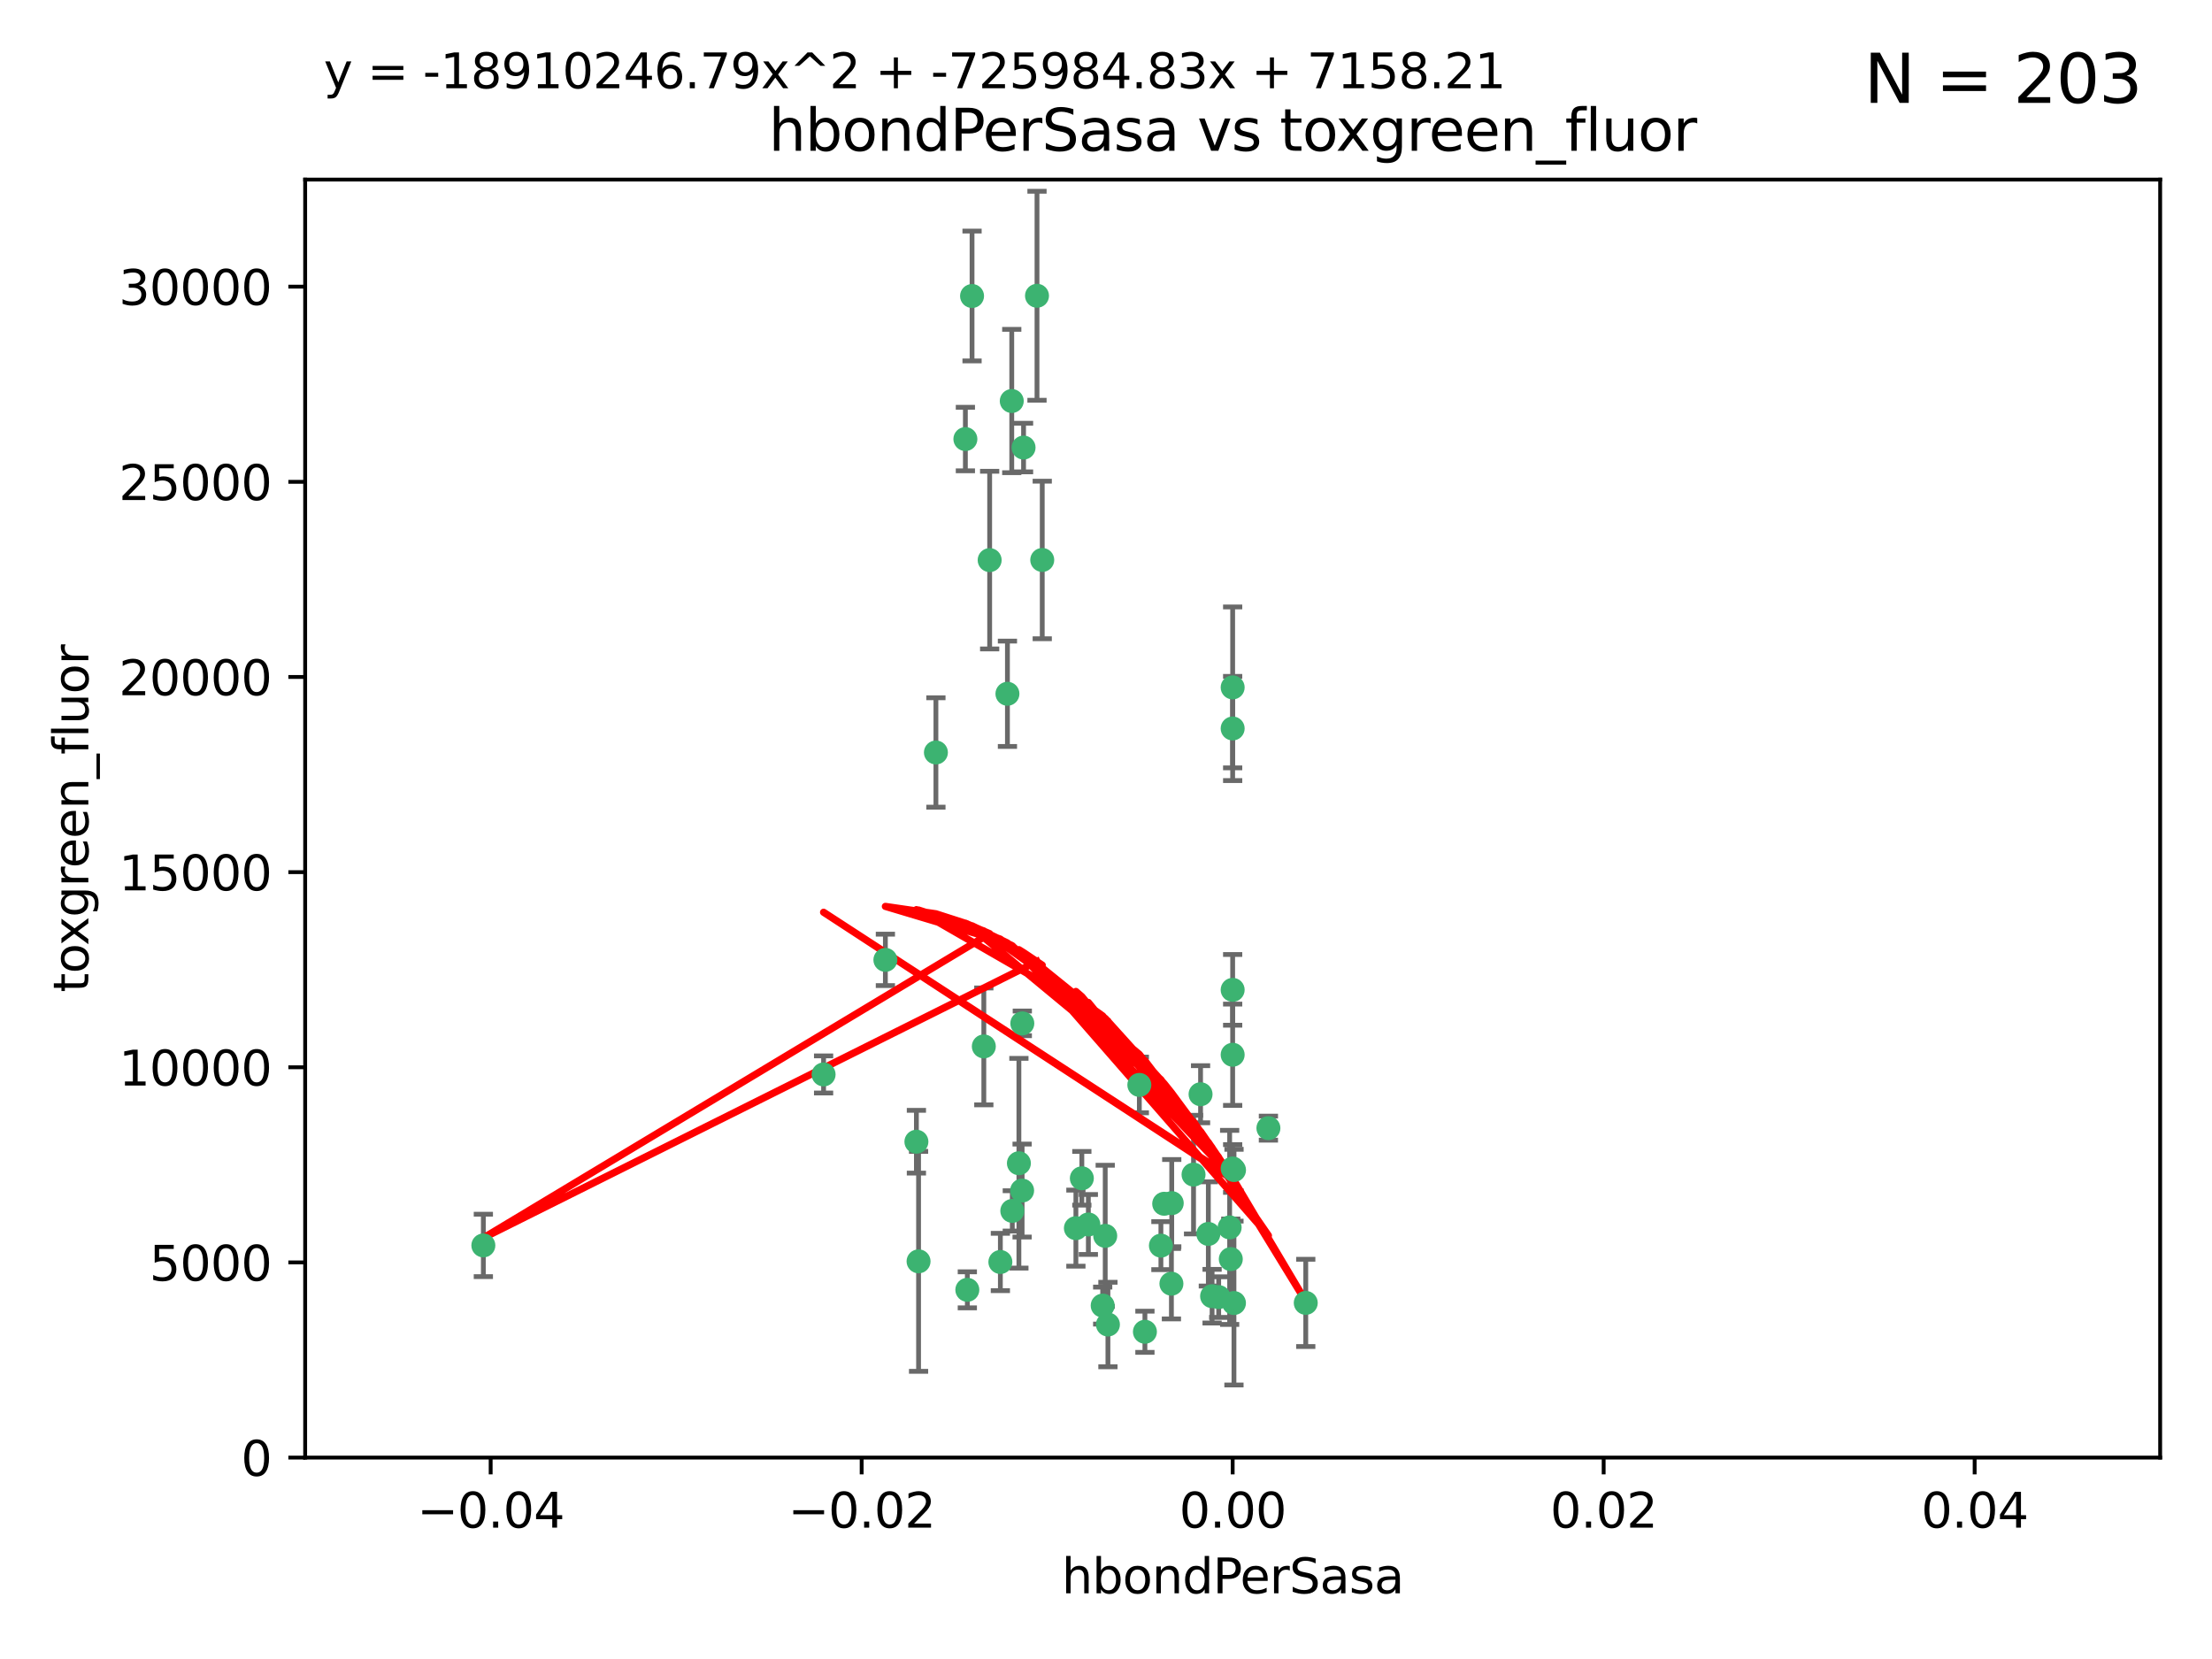 <?xml version="1.0" encoding="utf-8" standalone="no"?>
<!DOCTYPE svg PUBLIC "-//W3C//DTD SVG 1.1//EN"
  "http://www.w3.org/Graphics/SVG/1.1/DTD/svg11.dtd">
<svg xmlns:xlink="http://www.w3.org/1999/xlink" width="460.8pt" height="345.6pt" viewBox="0 0 460.8 345.6" xmlns="http://www.w3.org/2000/svg" version="1.1">
 <defs>
  <style type="text/css">*{stroke-linejoin: round; stroke-linecap: butt}</style>
 </defs>
 <g id="figure_1">
  <g id="patch_1">
   <path d="M 0 345.6 
L 460.8 345.6 
L 460.8 0 
L 0 0 
z
" style="fill: #ffffff"/>
  </g>
  <g id="axes_1">
   <g id="patch_2">
    <path d="M 63.571 303.64 
L 450 303.64 
L 450 37.411 
L 63.571 37.411 
z
" style="fill: #ffffff"/>
   </g>
   <g id="PathCollection_1">
    <defs>
     <path id="m902f927468" d="M 0 1.118 
C 0.297 1.118 0.581 1 0.791 0.791 
C 1 0.581 1.118 0.297 1.118 0 
C 1.118 -0.297 1 -0.581 0.791 -0.791 
C 0.581 -1 0.297 -1.118 0 -1.118 
C -0.297 -1.118 -0.581 -1 -0.791 -0.791 
C -1 -0.581 -1.118 -0.297 -1.118 0 
C -1.118 0.297 -1 0.581 -0.791 0.791 
C -0.581 1 -0.297 1.118 0 1.118 
z
" style="stroke: #3cb371"/>
    </defs>
    <g clip-path="url(#p53c3e567bb)">
     <use xlink:href="#m902f927468" x="216.026" y="61.614" style="fill: #3cb371; stroke: #3cb371"/>
     <use xlink:href="#m902f927468" x="100.691" y="259.442" style="fill: #3cb371; stroke: #3cb371"/>
     <use xlink:href="#m902f927468" x="206.164" y="116.682" style="fill: #3cb371; stroke: #3cb371"/>
     <use xlink:href="#m902f927468" x="201.107" y="91.463" style="fill: #3cb371; stroke: #3cb371"/>
     <use xlink:href="#m902f927468" x="210.768" y="83.54" style="fill: #3cb371; stroke: #3cb371"/>
     <use xlink:href="#m902f927468" x="241.838" y="259.488" style="fill: #3cb371; stroke: #3cb371"/>
     <use xlink:href="#m902f927468" x="264.233" y="235.012" style="fill: #3cb371; stroke: #3cb371"/>
     <use xlink:href="#m902f927468" x="212.255" y="242.324" style="fill: #3cb371; stroke: #3cb371"/>
     <use xlink:href="#m902f927468" x="213.226" y="93.237" style="fill: #3cb371; stroke: #3cb371"/>
     <use xlink:href="#m902f927468" x="217.118" y="116.65" style="fill: #3cb371; stroke: #3cb371"/>
     <use xlink:href="#m902f927468" x="202.496" y="61.664" style="fill: #3cb371; stroke: #3cb371"/>
     <use xlink:href="#m902f927468" x="209.868" y="144.527" style="fill: #3cb371; stroke: #3cb371"/>
     <use xlink:href="#m902f927468" x="184.442" y="199.958" style="fill: #3cb371; stroke: #3cb371"/>
     <use xlink:href="#m902f927468" x="194.968" y="156.754" style="fill: #3cb371; stroke: #3cb371"/>
     <use xlink:href="#m902f927468" x="201.512" y="268.694" style="fill: #3cb371; stroke: #3cb371"/>
     <use xlink:href="#m902f927468" x="244.095" y="250.635" style="fill: #3cb371; stroke: #3cb371"/>
     <use xlink:href="#m902f927468" x="242.524" y="250.767" style="fill: #3cb371; stroke: #3cb371"/>
     <use xlink:href="#m902f927468" x="230.238" y="257.451" style="fill: #3cb371; stroke: #3cb371"/>
     <use xlink:href="#m902f927468" x="190.904" y="237.838" style="fill: #3cb371; stroke: #3cb371"/>
     <use xlink:href="#m902f927468" x="208.395" y="262.896" style="fill: #3cb371; stroke: #3cb371"/>
     <use xlink:href="#m902f927468" x="237.346" y="226.007" style="fill: #3cb371; stroke: #3cb371"/>
     <use xlink:href="#m902f927468" x="252.503" y="270.018" style="fill: #3cb371; stroke: #3cb371"/>
     <use xlink:href="#m902f927468" x="244.027" y="267.417" style="fill: #3cb371; stroke: #3cb371"/>
     <use xlink:href="#m902f927468" x="256.397" y="262.293" style="fill: #3cb371; stroke: #3cb371"/>
     <use xlink:href="#m902f927468" x="238.508" y="277.431" style="fill: #3cb371; stroke: #3cb371"/>
     <use xlink:href="#m902f927468" x="253.875" y="270.21" style="fill: #3cb371; stroke: #3cb371"/>
     <use xlink:href="#m902f927468" x="229.709" y="271.976" style="fill: #3cb371; stroke: #3cb371"/>
     <use xlink:href="#m902f927468" x="204.948" y="217.987" style="fill: #3cb371; stroke: #3cb371"/>
     <use xlink:href="#m902f927468" x="191.354" y="262.761" style="fill: #3cb371; stroke: #3cb371"/>
     <use xlink:href="#m902f927468" x="212.925" y="248.016" style="fill: #3cb371; stroke: #3cb371"/>
     <use xlink:href="#m902f927468" x="230.801" y="275.924" style="fill: #3cb371; stroke: #3cb371"/>
     <use xlink:href="#m902f927468" x="212.966" y="213.19" style="fill: #3cb371; stroke: #3cb371"/>
     <use xlink:href="#m902f927468" x="256.786" y="206.203" style="fill: #3cb371; stroke: #3cb371"/>
     <use xlink:href="#m902f927468" x="224.129" y="255.847" style="fill: #3cb371; stroke: #3cb371"/>
     <use xlink:href="#m902f927468" x="225.369" y="245.459" style="fill: #3cb371; stroke: #3cb371"/>
     <use xlink:href="#m902f927468" x="257.056" y="271.445" style="fill: #3cb371; stroke: #3cb371"/>
     <use xlink:href="#m902f927468" x="226.725" y="255.08" style="fill: #3cb371; stroke: #3cb371"/>
     <use xlink:href="#m902f927468" x="256.786" y="219.726" style="fill: #3cb371; stroke: #3cb371"/>
     <use xlink:href="#m902f927468" x="210.881" y="252.249" style="fill: #3cb371; stroke: #3cb371"/>
     <use xlink:href="#m902f927468" x="256.159" y="255.69" style="fill: #3cb371; stroke: #3cb371"/>
     <use xlink:href="#m902f927468" x="250.099" y="227.947" style="fill: #3cb371; stroke: #3cb371"/>
     <use xlink:href="#m902f927468" x="256.786" y="143.2" style="fill: #3cb371; stroke: #3cb371"/>
     <use xlink:href="#m902f927468" x="272.013" y="271.416" style="fill: #3cb371; stroke: #3cb371"/>
     <use xlink:href="#m902f927468" x="251.718" y="257.051" style="fill: #3cb371; stroke: #3cb371"/>
     <use xlink:href="#m902f927468" x="256.786" y="243.416" style="fill: #3cb371; stroke: #3cb371"/>
     <use xlink:href="#m902f927468" x="248.636" y="244.691" style="fill: #3cb371; stroke: #3cb371"/>
     <use xlink:href="#m902f927468" x="257.069" y="243.742" style="fill: #3cb371; stroke: #3cb371"/>
     <use xlink:href="#m902f927468" x="171.569" y="223.827" style="fill: #3cb371; stroke: #3cb371"/>
     <use xlink:href="#m902f927468" x="256.786" y="151.755" style="fill: #3cb371; stroke: #3cb371"/>
    </g>
   </g>
   <g id="matplotlib.axis_1">
    <g id="xtick_1">
     <g id="line2d_1">
      <defs>
       <path id="mb0ac27c809" d="M 0 0 
L 0 3.5 
" style="stroke: #000000; stroke-width: 0.8"/>
      </defs>
      <g>
       <use xlink:href="#mb0ac27c809" x="102.214" y="303.64" style="stroke: #000000; stroke-width: 0.8"/>
      </g>
     </g>
     <g id="text_1">
      <!-- −0.04 -->
      <g transform="translate(86.891 318.238)scale(0.1 -0.1)">
       <defs>
        <path id="DejaVuSans-2212" d="M 678 2272 
L 4684 2272 
L 4684 1741 
L 678 1741 
L 678 2272 
z
" transform="scale(0.016)"/>
        <path id="DejaVuSans-30" d="M 2034 4250 
Q 1547 4250 1301 3770 
Q 1056 3291 1056 2328 
Q 1056 1369 1301 889 
Q 1547 409 2034 409 
Q 2525 409 2770 889 
Q 3016 1369 3016 2328 
Q 3016 3291 2770 3770 
Q 2525 4250 2034 4250 
z
M 2034 4750 
Q 2819 4750 3233 4129 
Q 3647 3509 3647 2328 
Q 3647 1150 3233 529 
Q 2819 -91 2034 -91 
Q 1250 -91 836 529 
Q 422 1150 422 2328 
Q 422 3509 836 4129 
Q 1250 4750 2034 4750 
z
" transform="scale(0.016)"/>
        <path id="DejaVuSans-2e" d="M 684 794 
L 1344 794 
L 1344 0 
L 684 0 
L 684 794 
z
" transform="scale(0.016)"/>
        <path id="DejaVuSans-34" d="M 2419 4116 
L 825 1625 
L 2419 1625 
L 2419 4116 
z
M 2253 4666 
L 3047 4666 
L 3047 1625 
L 3713 1625 
L 3713 1100 
L 3047 1100 
L 3047 0 
L 2419 0 
L 2419 1100 
L 313 1100 
L 313 1709 
L 2253 4666 
z
" transform="scale(0.016)"/>
       </defs>
       <use xlink:href="#DejaVuSans-2212"/>
       <use xlink:href="#DejaVuSans-30" x="83.789"/>
       <use xlink:href="#DejaVuSans-2e" x="147.412"/>
       <use xlink:href="#DejaVuSans-30" x="179.199"/>
       <use xlink:href="#DejaVuSans-34" x="242.822"/>
      </g>
     </g>
    </g>
    <g id="xtick_2">
     <g id="line2d_2">
      <g>
       <use xlink:href="#mb0ac27c809" x="179.5" y="303.64" style="stroke: #000000; stroke-width: 0.8"/>
      </g>
     </g>
     <g id="text_2">
      <!-- −0.02 -->
      <g transform="translate(164.177 318.238)scale(0.1 -0.1)">
       <defs>
        <path id="DejaVuSans-32" d="M 1228 531 
L 3431 531 
L 3431 0 
L 469 0 
L 469 531 
Q 828 903 1448 1529 
Q 2069 2156 2228 2338 
Q 2531 2678 2651 2914 
Q 2772 3150 2772 3378 
Q 2772 3750 2511 3984 
Q 2250 4219 1831 4219 
Q 1534 4219 1204 4116 
Q 875 4013 500 3803 
L 500 4441 
Q 881 4594 1212 4672 
Q 1544 4750 1819 4750 
Q 2544 4750 2975 4387 
Q 3406 4025 3406 3419 
Q 3406 3131 3298 2873 
Q 3191 2616 2906 2266 
Q 2828 2175 2409 1742 
Q 1991 1309 1228 531 
z
" transform="scale(0.016)"/>
       </defs>
       <use xlink:href="#DejaVuSans-2212"/>
       <use xlink:href="#DejaVuSans-30" x="83.789"/>
       <use xlink:href="#DejaVuSans-2e" x="147.412"/>
       <use xlink:href="#DejaVuSans-30" x="179.199"/>
       <use xlink:href="#DejaVuSans-32" x="242.822"/>
      </g>
     </g>
    </g>
    <g id="xtick_3">
     <g id="line2d_3">
      <g>
       <use xlink:href="#mb0ac27c809" x="256.786" y="303.64" style="stroke: #000000; stroke-width: 0.8"/>
      </g>
     </g>
     <g id="text_3">
      <!-- 0.00 -->
      <g transform="translate(245.653 318.238)scale(0.1 -0.1)">
       <use xlink:href="#DejaVuSans-30"/>
       <use xlink:href="#DejaVuSans-2e" x="63.623"/>
       <use xlink:href="#DejaVuSans-30" x="95.41"/>
       <use xlink:href="#DejaVuSans-30" x="159.033"/>
      </g>
     </g>
    </g>
    <g id="xtick_4">
     <g id="line2d_4">
      <g>
       <use xlink:href="#mb0ac27c809" x="334.071" y="303.64" style="stroke: #000000; stroke-width: 0.8"/>
      </g>
     </g>
     <g id="text_4">
      <!-- 0.02 -->
      <g transform="translate(322.939 318.238)scale(0.1 -0.1)">
       <use xlink:href="#DejaVuSans-30"/>
       <use xlink:href="#DejaVuSans-2e" x="63.623"/>
       <use xlink:href="#DejaVuSans-30" x="95.41"/>
       <use xlink:href="#DejaVuSans-32" x="159.033"/>
      </g>
     </g>
    </g>
    <g id="xtick_5">
     <g id="line2d_5">
      <g>
       <use xlink:href="#mb0ac27c809" x="411.357" y="303.64" style="stroke: #000000; stroke-width: 0.8"/>
      </g>
     </g>
     <g id="text_5">
      <!-- 0.04 -->
      <g transform="translate(400.224 318.238)scale(0.1 -0.1)">
       <use xlink:href="#DejaVuSans-30"/>
       <use xlink:href="#DejaVuSans-2e" x="63.623"/>
       <use xlink:href="#DejaVuSans-30" x="95.41"/>
       <use xlink:href="#DejaVuSans-34" x="159.033"/>
      </g>
     </g>
    </g>
    <g id="text_6">
     <!-- hbondPerSasa -->
     <g transform="translate(221.168 331.917)scale(0.1 -0.1)">
      <defs>
       <path id="DejaVuSans-68" d="M 3513 2113 
L 3513 0 
L 2938 0 
L 2938 2094 
Q 2938 2591 2744 2837 
Q 2550 3084 2163 3084 
Q 1697 3084 1428 2787 
Q 1159 2491 1159 1978 
L 1159 0 
L 581 0 
L 581 4863 
L 1159 4863 
L 1159 2956 
Q 1366 3272 1645 3428 
Q 1925 3584 2291 3584 
Q 2894 3584 3203 3211 
Q 3513 2838 3513 2113 
z
" transform="scale(0.016)"/>
       <path id="DejaVuSans-62" d="M 3116 1747 
Q 3116 2381 2855 2742 
Q 2594 3103 2138 3103 
Q 1681 3103 1420 2742 
Q 1159 2381 1159 1747 
Q 1159 1113 1420 752 
Q 1681 391 2138 391 
Q 2594 391 2855 752 
Q 3116 1113 3116 1747 
z
M 1159 2969 
Q 1341 3281 1617 3432 
Q 1894 3584 2278 3584 
Q 2916 3584 3314 3078 
Q 3713 2572 3713 1747 
Q 3713 922 3314 415 
Q 2916 -91 2278 -91 
Q 1894 -91 1617 61 
Q 1341 213 1159 525 
L 1159 0 
L 581 0 
L 581 4863 
L 1159 4863 
L 1159 2969 
z
" transform="scale(0.016)"/>
       <path id="DejaVuSans-6f" d="M 1959 3097 
Q 1497 3097 1228 2736 
Q 959 2375 959 1747 
Q 959 1119 1226 758 
Q 1494 397 1959 397 
Q 2419 397 2687 759 
Q 2956 1122 2956 1747 
Q 2956 2369 2687 2733 
Q 2419 3097 1959 3097 
z
M 1959 3584 
Q 2709 3584 3137 3096 
Q 3566 2609 3566 1747 
Q 3566 888 3137 398 
Q 2709 -91 1959 -91 
Q 1206 -91 779 398 
Q 353 888 353 1747 
Q 353 2609 779 3096 
Q 1206 3584 1959 3584 
z
" transform="scale(0.016)"/>
       <path id="DejaVuSans-6e" d="M 3513 2113 
L 3513 0 
L 2938 0 
L 2938 2094 
Q 2938 2591 2744 2837 
Q 2550 3084 2163 3084 
Q 1697 3084 1428 2787 
Q 1159 2491 1159 1978 
L 1159 0 
L 581 0 
L 581 3500 
L 1159 3500 
L 1159 2956 
Q 1366 3272 1645 3428 
Q 1925 3584 2291 3584 
Q 2894 3584 3203 3211 
Q 3513 2838 3513 2113 
z
" transform="scale(0.016)"/>
       <path id="DejaVuSans-64" d="M 2906 2969 
L 2906 4863 
L 3481 4863 
L 3481 0 
L 2906 0 
L 2906 525 
Q 2725 213 2448 61 
Q 2172 -91 1784 -91 
Q 1150 -91 751 415 
Q 353 922 353 1747 
Q 353 2572 751 3078 
Q 1150 3584 1784 3584 
Q 2172 3584 2448 3432 
Q 2725 3281 2906 2969 
z
M 947 1747 
Q 947 1113 1208 752 
Q 1469 391 1925 391 
Q 2381 391 2643 752 
Q 2906 1113 2906 1747 
Q 2906 2381 2643 2742 
Q 2381 3103 1925 3103 
Q 1469 3103 1208 2742 
Q 947 2381 947 1747 
z
" transform="scale(0.016)"/>
       <path id="DejaVuSans-50" d="M 1259 4147 
L 1259 2394 
L 2053 2394 
Q 2494 2394 2734 2622 
Q 2975 2850 2975 3272 
Q 2975 3691 2734 3919 
Q 2494 4147 2053 4147 
L 1259 4147 
z
M 628 4666 
L 2053 4666 
Q 2838 4666 3239 4311 
Q 3641 3956 3641 3272 
Q 3641 2581 3239 2228 
Q 2838 1875 2053 1875 
L 1259 1875 
L 1259 0 
L 628 0 
L 628 4666 
z
" transform="scale(0.016)"/>
       <path id="DejaVuSans-65" d="M 3597 1894 
L 3597 1613 
L 953 1613 
Q 991 1019 1311 708 
Q 1631 397 2203 397 
Q 2534 397 2845 478 
Q 3156 559 3463 722 
L 3463 178 
Q 3153 47 2828 -22 
Q 2503 -91 2169 -91 
Q 1331 -91 842 396 
Q 353 884 353 1716 
Q 353 2575 817 3079 
Q 1281 3584 2069 3584 
Q 2775 3584 3186 3129 
Q 3597 2675 3597 1894 
z
M 3022 2063 
Q 3016 2534 2758 2815 
Q 2500 3097 2075 3097 
Q 1594 3097 1305 2825 
Q 1016 2553 972 2059 
L 3022 2063 
z
" transform="scale(0.016)"/>
       <path id="DejaVuSans-72" d="M 2631 2963 
Q 2534 3019 2420 3045 
Q 2306 3072 2169 3072 
Q 1681 3072 1420 2755 
Q 1159 2438 1159 1844 
L 1159 0 
L 581 0 
L 581 3500 
L 1159 3500 
L 1159 2956 
Q 1341 3275 1631 3429 
Q 1922 3584 2338 3584 
Q 2397 3584 2469 3576 
Q 2541 3569 2628 3553 
L 2631 2963 
z
" transform="scale(0.016)"/>
       <path id="DejaVuSans-53" d="M 3425 4513 
L 3425 3897 
Q 3066 4069 2747 4153 
Q 2428 4238 2131 4238 
Q 1616 4238 1336 4038 
Q 1056 3838 1056 3469 
Q 1056 3159 1242 3001 
Q 1428 2844 1947 2747 
L 2328 2669 
Q 3034 2534 3370 2195 
Q 3706 1856 3706 1288 
Q 3706 609 3251 259 
Q 2797 -91 1919 -91 
Q 1588 -91 1214 -16 
Q 841 59 441 206 
L 441 856 
Q 825 641 1194 531 
Q 1563 422 1919 422 
Q 2459 422 2753 634 
Q 3047 847 3047 1241 
Q 3047 1584 2836 1778 
Q 2625 1972 2144 2069 
L 1759 2144 
Q 1053 2284 737 2584 
Q 422 2884 422 3419 
Q 422 4038 858 4394 
Q 1294 4750 2059 4750 
Q 2388 4750 2728 4690 
Q 3069 4631 3425 4513 
z
" transform="scale(0.016)"/>
       <path id="DejaVuSans-61" d="M 2194 1759 
Q 1497 1759 1228 1600 
Q 959 1441 959 1056 
Q 959 750 1161 570 
Q 1363 391 1709 391 
Q 2188 391 2477 730 
Q 2766 1069 2766 1631 
L 2766 1759 
L 2194 1759 
z
M 3341 1997 
L 3341 0 
L 2766 0 
L 2766 531 
Q 2569 213 2275 61 
Q 1981 -91 1556 -91 
Q 1019 -91 701 211 
Q 384 513 384 1019 
Q 384 1609 779 1909 
Q 1175 2209 1959 2209 
L 2766 2209 
L 2766 2266 
Q 2766 2663 2505 2880 
Q 2244 3097 1772 3097 
Q 1472 3097 1187 3025 
Q 903 2953 641 2809 
L 641 3341 
Q 956 3463 1253 3523 
Q 1550 3584 1831 3584 
Q 2591 3584 2966 3190 
Q 3341 2797 3341 1997 
z
" transform="scale(0.016)"/>
       <path id="DejaVuSans-73" d="M 2834 3397 
L 2834 2853 
Q 2591 2978 2328 3040 
Q 2066 3103 1784 3103 
Q 1356 3103 1142 2972 
Q 928 2841 928 2578 
Q 928 2378 1081 2264 
Q 1234 2150 1697 2047 
L 1894 2003 
Q 2506 1872 2764 1633 
Q 3022 1394 3022 966 
Q 3022 478 2636 193 
Q 2250 -91 1575 -91 
Q 1294 -91 989 -36 
Q 684 19 347 128 
L 347 722 
Q 666 556 975 473 
Q 1284 391 1588 391 
Q 1994 391 2212 530 
Q 2431 669 2431 922 
Q 2431 1156 2273 1281 
Q 2116 1406 1581 1522 
L 1381 1569 
Q 847 1681 609 1914 
Q 372 2147 372 2553 
Q 372 3047 722 3315 
Q 1072 3584 1716 3584 
Q 2034 3584 2315 3537 
Q 2597 3491 2834 3397 
z
" transform="scale(0.016)"/>
      </defs>
      <use xlink:href="#DejaVuSans-68"/>
      <use xlink:href="#DejaVuSans-62" x="63.379"/>
      <use xlink:href="#DejaVuSans-6f" x="126.855"/>
      <use xlink:href="#DejaVuSans-6e" x="188.037"/>
      <use xlink:href="#DejaVuSans-64" x="251.416"/>
      <use xlink:href="#DejaVuSans-50" x="314.893"/>
      <use xlink:href="#DejaVuSans-65" x="371.57"/>
      <use xlink:href="#DejaVuSans-72" x="433.094"/>
      <use xlink:href="#DejaVuSans-53" x="474.207"/>
      <use xlink:href="#DejaVuSans-61" x="537.684"/>
      <use xlink:href="#DejaVuSans-73" x="598.963"/>
      <use xlink:href="#DejaVuSans-61" x="651.062"/>
     </g>
    </g>
   </g>
   <g id="matplotlib.axis_2">
    <g id="ytick_1">
     <g id="line2d_6">
      <defs>
       <path id="m5c309d2ace" d="M 0 0 
L -3.5 0 
" style="stroke: #000000; stroke-width: 0.8"/>
      </defs>
      <g>
       <use xlink:href="#m5c309d2ace" x="63.571" y="303.64" style="stroke: #000000; stroke-width: 0.8"/>
      </g>
     </g>
     <g id="text_7">
      <!-- 0 -->
      <g transform="translate(50.209 307.439)scale(0.1 -0.1)">
       <use xlink:href="#DejaVuSans-30"/>
      </g>
     </g>
    </g>
    <g id="ytick_2">
     <g id="line2d_7">
      <g>
       <use xlink:href="#m5c309d2ace" x="63.571" y="262.986" style="stroke: #000000; stroke-width: 0.8"/>
      </g>
     </g>
     <g id="text_8">
      <!-- 5000 -->
      <g transform="translate(31.121 266.786)scale(0.1 -0.1)">
       <defs>
        <path id="DejaVuSans-35" d="M 691 4666 
L 3169 4666 
L 3169 4134 
L 1269 4134 
L 1269 2991 
Q 1406 3038 1543 3061 
Q 1681 3084 1819 3084 
Q 2600 3084 3056 2656 
Q 3513 2228 3513 1497 
Q 3513 744 3044 326 
Q 2575 -91 1722 -91 
Q 1428 -91 1123 -41 
Q 819 9 494 109 
L 494 744 
Q 775 591 1075 516 
Q 1375 441 1709 441 
Q 2250 441 2565 725 
Q 2881 1009 2881 1497 
Q 2881 1984 2565 2268 
Q 2250 2553 1709 2553 
Q 1456 2553 1204 2497 
Q 953 2441 691 2322 
L 691 4666 
z
" transform="scale(0.016)"/>
       </defs>
       <use xlink:href="#DejaVuSans-35"/>
       <use xlink:href="#DejaVuSans-30" x="63.623"/>
       <use xlink:href="#DejaVuSans-30" x="127.246"/>
       <use xlink:href="#DejaVuSans-30" x="190.869"/>
      </g>
     </g>
    </g>
    <g id="ytick_3">
     <g id="line2d_8">
      <g>
       <use xlink:href="#m5c309d2ace" x="63.571" y="222.333" style="stroke: #000000; stroke-width: 0.8"/>
      </g>
     </g>
     <g id="text_9">
      <!-- 10000 -->
      <g transform="translate(24.759 226.132)scale(0.1 -0.1)">
       <defs>
        <path id="DejaVuSans-31" d="M 794 531 
L 1825 531 
L 1825 4091 
L 703 3866 
L 703 4441 
L 1819 4666 
L 2450 4666 
L 2450 531 
L 3481 531 
L 3481 0 
L 794 0 
L 794 531 
z
" transform="scale(0.016)"/>
       </defs>
       <use xlink:href="#DejaVuSans-31"/>
       <use xlink:href="#DejaVuSans-30" x="63.623"/>
       <use xlink:href="#DejaVuSans-30" x="127.246"/>
       <use xlink:href="#DejaVuSans-30" x="190.869"/>
       <use xlink:href="#DejaVuSans-30" x="254.492"/>
      </g>
     </g>
    </g>
    <g id="ytick_4">
     <g id="line2d_9">
      <g>
       <use xlink:href="#m5c309d2ace" x="63.571" y="181.679" style="stroke: #000000; stroke-width: 0.8"/>
      </g>
     </g>
     <g id="text_10">
      <!-- 15000 -->
      <g transform="translate(24.759 185.478)scale(0.1 -0.1)">
       <use xlink:href="#DejaVuSans-31"/>
       <use xlink:href="#DejaVuSans-35" x="63.623"/>
       <use xlink:href="#DejaVuSans-30" x="127.246"/>
       <use xlink:href="#DejaVuSans-30" x="190.869"/>
       <use xlink:href="#DejaVuSans-30" x="254.492"/>
      </g>
     </g>
    </g>
    <g id="ytick_5">
     <g id="line2d_10">
      <g>
       <use xlink:href="#m5c309d2ace" x="63.571" y="141.026" style="stroke: #000000; stroke-width: 0.8"/>
      </g>
     </g>
     <g id="text_11">
      <!-- 20000 -->
      <g transform="translate(24.759 144.825)scale(0.1 -0.1)">
       <use xlink:href="#DejaVuSans-32"/>
       <use xlink:href="#DejaVuSans-30" x="63.623"/>
       <use xlink:href="#DejaVuSans-30" x="127.246"/>
       <use xlink:href="#DejaVuSans-30" x="190.869"/>
       <use xlink:href="#DejaVuSans-30" x="254.492"/>
      </g>
     </g>
    </g>
    <g id="ytick_6">
     <g id="line2d_11">
      <g>
       <use xlink:href="#m5c309d2ace" x="63.571" y="100.372" style="stroke: #000000; stroke-width: 0.8"/>
      </g>
     </g>
     <g id="text_12">
      <!-- 25000 -->
      <g transform="translate(24.759 104.171)scale(0.1 -0.1)">
       <use xlink:href="#DejaVuSans-32"/>
       <use xlink:href="#DejaVuSans-35" x="63.623"/>
       <use xlink:href="#DejaVuSans-30" x="127.246"/>
       <use xlink:href="#DejaVuSans-30" x="190.869"/>
       <use xlink:href="#DejaVuSans-30" x="254.492"/>
      </g>
     </g>
    </g>
    <g id="ytick_7">
     <g id="line2d_12">
      <g>
       <use xlink:href="#m5c309d2ace" x="63.571" y="59.718" style="stroke: #000000; stroke-width: 0.8"/>
      </g>
     </g>
     <g id="text_13">
      <!-- 30000 -->
      <g transform="translate(24.759 63.518)scale(0.1 -0.1)">
       <defs>
        <path id="DejaVuSans-33" d="M 2597 2516 
Q 3050 2419 3304 2112 
Q 3559 1806 3559 1356 
Q 3559 666 3084 287 
Q 2609 -91 1734 -91 
Q 1441 -91 1130 -33 
Q 819 25 488 141 
L 488 750 
Q 750 597 1062 519 
Q 1375 441 1716 441 
Q 2309 441 2620 675 
Q 2931 909 2931 1356 
Q 2931 1769 2642 2001 
Q 2353 2234 1838 2234 
L 1294 2234 
L 1294 2753 
L 1863 2753 
Q 2328 2753 2575 2939 
Q 2822 3125 2822 3475 
Q 2822 3834 2567 4026 
Q 2313 4219 1838 4219 
Q 1578 4219 1281 4162 
Q 984 4106 628 3988 
L 628 4550 
Q 988 4650 1302 4700 
Q 1616 4750 1894 4750 
Q 2613 4750 3031 4423 
Q 3450 4097 3450 3541 
Q 3450 3153 3228 2886 
Q 3006 2619 2597 2516 
z
" transform="scale(0.016)"/>
       </defs>
       <use xlink:href="#DejaVuSans-33"/>
       <use xlink:href="#DejaVuSans-30" x="63.623"/>
       <use xlink:href="#DejaVuSans-30" x="127.246"/>
       <use xlink:href="#DejaVuSans-30" x="190.869"/>
       <use xlink:href="#DejaVuSans-30" x="254.492"/>
      </g>
     </g>
    </g>
    <g id="text_14">
     <!-- toxgreen_fluor -->
     <g transform="translate(18.401 206.72)rotate(-90)scale(0.1 -0.1)">
      <defs>
       <path id="DejaVuSans-74" d="M 1172 4494 
L 1172 3500 
L 2356 3500 
L 2356 3053 
L 1172 3053 
L 1172 1153 
Q 1172 725 1289 603 
Q 1406 481 1766 481 
L 2356 481 
L 2356 0 
L 1766 0 
Q 1100 0 847 248 
Q 594 497 594 1153 
L 594 3053 
L 172 3053 
L 172 3500 
L 594 3500 
L 594 4494 
L 1172 4494 
z
" transform="scale(0.016)"/>
       <path id="DejaVuSans-78" d="M 3513 3500 
L 2247 1797 
L 3578 0 
L 2900 0 
L 1881 1375 
L 863 0 
L 184 0 
L 1544 1831 
L 300 3500 
L 978 3500 
L 1906 2253 
L 2834 3500 
L 3513 3500 
z
" transform="scale(0.016)"/>
       <path id="DejaVuSans-67" d="M 2906 1791 
Q 2906 2416 2648 2759 
Q 2391 3103 1925 3103 
Q 1463 3103 1205 2759 
Q 947 2416 947 1791 
Q 947 1169 1205 825 
Q 1463 481 1925 481 
Q 2391 481 2648 825 
Q 2906 1169 2906 1791 
z
M 3481 434 
Q 3481 -459 3084 -895 
Q 2688 -1331 1869 -1331 
Q 1566 -1331 1297 -1286 
Q 1028 -1241 775 -1147 
L 775 -588 
Q 1028 -725 1275 -790 
Q 1522 -856 1778 -856 
Q 2344 -856 2625 -561 
Q 2906 -266 2906 331 
L 2906 616 
Q 2728 306 2450 153 
Q 2172 0 1784 0 
Q 1141 0 747 490 
Q 353 981 353 1791 
Q 353 2603 747 3093 
Q 1141 3584 1784 3584 
Q 2172 3584 2450 3431 
Q 2728 3278 2906 2969 
L 2906 3500 
L 3481 3500 
L 3481 434 
z
" transform="scale(0.016)"/>
       <path id="DejaVuSans-5f" d="M 3263 -1063 
L 3263 -1509 
L -63 -1509 
L -63 -1063 
L 3263 -1063 
z
" transform="scale(0.016)"/>
       <path id="DejaVuSans-66" d="M 2375 4863 
L 2375 4384 
L 1825 4384 
Q 1516 4384 1395 4259 
Q 1275 4134 1275 3809 
L 1275 3500 
L 2222 3500 
L 2222 3053 
L 1275 3053 
L 1275 0 
L 697 0 
L 697 3053 
L 147 3053 
L 147 3500 
L 697 3500 
L 697 3744 
Q 697 4328 969 4595 
Q 1241 4863 1831 4863 
L 2375 4863 
z
" transform="scale(0.016)"/>
       <path id="DejaVuSans-6c" d="M 603 4863 
L 1178 4863 
L 1178 0 
L 603 0 
L 603 4863 
z
" transform="scale(0.016)"/>
       <path id="DejaVuSans-75" d="M 544 1381 
L 544 3500 
L 1119 3500 
L 1119 1403 
Q 1119 906 1312 657 
Q 1506 409 1894 409 
Q 2359 409 2629 706 
Q 2900 1003 2900 1516 
L 2900 3500 
L 3475 3500 
L 3475 0 
L 2900 0 
L 2900 538 
Q 2691 219 2414 64 
Q 2138 -91 1772 -91 
Q 1169 -91 856 284 
Q 544 659 544 1381 
z
M 1991 3584 
L 1991 3584 
z
" transform="scale(0.016)"/>
      </defs>
      <use xlink:href="#DejaVuSans-74"/>
      <use xlink:href="#DejaVuSans-6f" x="39.209"/>
      <use xlink:href="#DejaVuSans-78" x="97.266"/>
      <use xlink:href="#DejaVuSans-67" x="156.445"/>
      <use xlink:href="#DejaVuSans-72" x="219.922"/>
      <use xlink:href="#DejaVuSans-65" x="258.785"/>
      <use xlink:href="#DejaVuSans-65" x="320.309"/>
      <use xlink:href="#DejaVuSans-6e" x="381.832"/>
      <use xlink:href="#DejaVuSans-5f" x="445.211"/>
      <use xlink:href="#DejaVuSans-66" x="495.211"/>
      <use xlink:href="#DejaVuSans-6c" x="530.416"/>
      <use xlink:href="#DejaVuSans-75" x="558.199"/>
      <use xlink:href="#DejaVuSans-6f" x="621.578"/>
      <use xlink:href="#DejaVuSans-72" x="682.76"/>
     </g>
    </g>
   </g>
   <g id="LineCollection_1">
    <path d="M 216.026 83.38 
L 216.026 39.848 
" clip-path="url(#p53c3e567bb)" style="fill: none; stroke: #696969"/>
    <path d="M 100.691 265.941 
L 100.691 252.944 
" clip-path="url(#p53c3e567bb)" style="fill: none; stroke: #696969"/>
    <path d="M 206.164 135.19 
L 206.164 98.175 
" clip-path="url(#p53c3e567bb)" style="fill: none; stroke: #696969"/>
    <path d="M 201.107 98.075 
L 201.107 84.85 
" clip-path="url(#p53c3e567bb)" style="fill: none; stroke: #696969"/>
    <path d="M 210.768 98.468 
L 210.768 68.613 
" clip-path="url(#p53c3e567bb)" style="fill: none; stroke: #696969"/>
    <path d="M 241.838 264.487 
L 241.838 254.489 
" clip-path="url(#p53c3e567bb)" style="fill: none; stroke: #696969"/>
    <path d="M 264.233 237.516 
L 264.233 232.507 
" clip-path="url(#p53c3e567bb)" style="fill: none; stroke: #696969"/>
    <path d="M 212.255 264.166 
L 212.255 220.481 
" clip-path="url(#p53c3e567bb)" style="fill: none; stroke: #696969"/>
    <path d="M 213.226 98.3 
L 213.226 88.175 
" clip-path="url(#p53c3e567bb)" style="fill: none; stroke: #696969"/>
    <path d="M 217.118 133.058 
L 217.118 100.243 
" clip-path="url(#p53c3e567bb)" style="fill: none; stroke: #696969"/>
    <path d="M 202.496 75.185 
L 202.496 48.142 
" clip-path="url(#p53c3e567bb)" style="fill: none; stroke: #696969"/>
    <path d="M 209.868 155.498 
L 209.868 133.556 
" clip-path="url(#p53c3e567bb)" style="fill: none; stroke: #696969"/>
    <path d="M 184.442 205.31 
L 184.442 194.605 
" clip-path="url(#p53c3e567bb)" style="fill: none; stroke: #696969"/>
    <path d="M 194.968 168.148 
L 194.968 145.359 
" clip-path="url(#p53c3e567bb)" style="fill: none; stroke: #696969"/>
    <path d="M 201.512 272.448 
L 201.512 264.94 
" clip-path="url(#p53c3e567bb)" style="fill: none; stroke: #696969"/>
    <path d="M 244.095 259.717 
L 244.095 241.553 
" clip-path="url(#p53c3e567bb)" style="fill: none; stroke: #696969"/>
    <path d="M 242.524 251.458 
L 242.524 250.077 
" clip-path="url(#p53c3e567bb)" style="fill: none; stroke: #696969"/>
    <path d="M 230.238 272.157 
L 230.238 242.746 
" clip-path="url(#p53c3e567bb)" style="fill: none; stroke: #696969"/>
    <path d="M 190.904 244.374 
L 190.904 231.301 
" clip-path="url(#p53c3e567bb)" style="fill: none; stroke: #696969"/>
    <path d="M 208.395 268.864 
L 208.395 256.927 
" clip-path="url(#p53c3e567bb)" style="fill: none; stroke: #696969"/>
    <path d="M 237.346 231.811 
L 237.346 220.203 
" clip-path="url(#p53c3e567bb)" style="fill: none; stroke: #696969"/>
    <path d="M 252.503 275.607 
L 252.503 264.429 
" clip-path="url(#p53c3e567bb)" style="fill: none; stroke: #696969"/>
    <path d="M 244.027 274.752 
L 244.027 260.081 
" clip-path="url(#p53c3e567bb)" style="fill: none; stroke: #696969"/>
    <path d="M 256.397 270.647 
L 256.397 253.939 
" clip-path="url(#p53c3e567bb)" style="fill: none; stroke: #696969"/>
    <path d="M 238.508 281.719 
L 238.508 273.143 
" clip-path="url(#p53c3e567bb)" style="fill: none; stroke: #696969"/>
    <path d="M 253.875 274.44 
L 253.875 265.981 
" clip-path="url(#p53c3e567bb)" style="fill: none; stroke: #696969"/>
    <path d="M 229.709 275.827 
L 229.709 268.125 
" clip-path="url(#p53c3e567bb)" style="fill: none; stroke: #696969"/>
    <path d="M 204.948 230.162 
L 204.948 205.812 
" clip-path="url(#p53c3e567bb)" style="fill: none; stroke: #696969"/>
    <path d="M 191.354 285.673 
L 191.354 239.849 
" clip-path="url(#p53c3e567bb)" style="fill: none; stroke: #696969"/>
    <path d="M 212.925 257.7 
L 212.925 238.331 
" clip-path="url(#p53c3e567bb)" style="fill: none; stroke: #696969"/>
    <path d="M 230.801 284.727 
L 230.801 267.12 
" clip-path="url(#p53c3e567bb)" style="fill: none; stroke: #696969"/>
    <path d="M 212.966 215.762 
L 212.966 210.618 
" clip-path="url(#p53c3e567bb)" style="fill: none; stroke: #696969"/>
    <path d="M 256.786 213.569 
L 256.786 198.836 
" clip-path="url(#p53c3e567bb)" style="fill: none; stroke: #696969"/>
    <path d="M 224.129 263.771 
L 224.129 247.923 
" clip-path="url(#p53c3e567bb)" style="fill: none; stroke: #696969"/>
    <path d="M 225.369 251.049 
L 225.369 239.868 
" clip-path="url(#p53c3e567bb)" style="fill: none; stroke: #696969"/>
    <path d="M 257.056 288.513 
L 257.056 254.376 
" clip-path="url(#p53c3e567bb)" style="fill: none; stroke: #696969"/>
    <path d="M 226.725 261.323 
L 226.725 248.837 
" clip-path="url(#p53c3e567bb)" style="fill: none; stroke: #696969"/>
    <path d="M 256.786 230.277 
L 256.786 209.176 
" clip-path="url(#p53c3e567bb)" style="fill: none; stroke: #696969"/>
    <path d="M 210.881 256.451 
L 210.881 248.048 
" clip-path="url(#p53c3e567bb)" style="fill: none; stroke: #696969"/>
    <path d="M 256.159 275.904 
L 256.159 235.477 
" clip-path="url(#p53c3e567bb)" style="fill: none; stroke: #696969"/>
    <path d="M 250.099 233.892 
L 250.099 222.002 
" clip-path="url(#p53c3e567bb)" style="fill: none; stroke: #696969"/>
    <path d="M 256.786 159.961 
L 256.786 126.439 
" clip-path="url(#p53c3e567bb)" style="fill: none; stroke: #696969"/>
    <path d="M 272.013 280.503 
L 272.013 262.329 
" clip-path="url(#p53c3e567bb)" style="fill: none; stroke: #696969"/>
    <path d="M 251.718 267.904 
L 251.718 246.198 
" clip-path="url(#p53c3e567bb)" style="fill: none; stroke: #696969"/>
    <path d="M 256.786 248.392 
L 256.786 238.44 
" clip-path="url(#p53c3e567bb)" style="fill: none; stroke: #696969"/>
    <path d="M 248.636 257.049 
L 248.636 232.333 
" clip-path="url(#p53c3e567bb)" style="fill: none; stroke: #696969"/>
    <path d="M 257.069 248.063 
L 257.069 239.42 
" clip-path="url(#p53c3e567bb)" style="fill: none; stroke: #696969"/>
    <path d="M 171.569 227.689 
L 171.569 219.964 
" clip-path="url(#p53c3e567bb)" style="fill: none; stroke: #696969"/>
    <path d="M 256.786 162.606 
L 256.786 140.905 
" clip-path="url(#p53c3e567bb)" style="fill: none; stroke: #696969"/>
   </g>
   <g id="line2d_13">
    <defs>
     <path id="mf21f8e039d" d="M 2 0 
L -2 -0 
" style="stroke: #696969"/>
    </defs>
    <g clip-path="url(#p53c3e567bb)">
     <use xlink:href="#mf21f8e039d" x="216.026" y="83.38" style="fill: #696969; stroke: #696969"/>
     <use xlink:href="#mf21f8e039d" x="100.691" y="265.941" style="fill: #696969; stroke: #696969"/>
     <use xlink:href="#mf21f8e039d" x="206.164" y="135.19" style="fill: #696969; stroke: #696969"/>
     <use xlink:href="#mf21f8e039d" x="201.107" y="98.075" style="fill: #696969; stroke: #696969"/>
     <use xlink:href="#mf21f8e039d" x="210.768" y="98.468" style="fill: #696969; stroke: #696969"/>
     <use xlink:href="#mf21f8e039d" x="241.838" y="264.487" style="fill: #696969; stroke: #696969"/>
     <use xlink:href="#mf21f8e039d" x="264.233" y="237.516" style="fill: #696969; stroke: #696969"/>
     <use xlink:href="#mf21f8e039d" x="212.255" y="264.166" style="fill: #696969; stroke: #696969"/>
     <use xlink:href="#mf21f8e039d" x="213.226" y="98.3" style="fill: #696969; stroke: #696969"/>
     <use xlink:href="#mf21f8e039d" x="217.118" y="133.058" style="fill: #696969; stroke: #696969"/>
     <use xlink:href="#mf21f8e039d" x="202.496" y="75.185" style="fill: #696969; stroke: #696969"/>
     <use xlink:href="#mf21f8e039d" x="209.868" y="155.498" style="fill: #696969; stroke: #696969"/>
     <use xlink:href="#mf21f8e039d" x="184.442" y="205.31" style="fill: #696969; stroke: #696969"/>
     <use xlink:href="#mf21f8e039d" x="194.968" y="168.148" style="fill: #696969; stroke: #696969"/>
     <use xlink:href="#mf21f8e039d" x="201.512" y="272.448" style="fill: #696969; stroke: #696969"/>
     <use xlink:href="#mf21f8e039d" x="244.095" y="259.717" style="fill: #696969; stroke: #696969"/>
     <use xlink:href="#mf21f8e039d" x="242.524" y="251.458" style="fill: #696969; stroke: #696969"/>
     <use xlink:href="#mf21f8e039d" x="230.238" y="272.157" style="fill: #696969; stroke: #696969"/>
     <use xlink:href="#mf21f8e039d" x="190.904" y="244.374" style="fill: #696969; stroke: #696969"/>
     <use xlink:href="#mf21f8e039d" x="208.395" y="268.864" style="fill: #696969; stroke: #696969"/>
     <use xlink:href="#mf21f8e039d" x="237.346" y="231.811" style="fill: #696969; stroke: #696969"/>
     <use xlink:href="#mf21f8e039d" x="252.503" y="275.607" style="fill: #696969; stroke: #696969"/>
     <use xlink:href="#mf21f8e039d" x="244.027" y="274.752" style="fill: #696969; stroke: #696969"/>
     <use xlink:href="#mf21f8e039d" x="256.397" y="270.647" style="fill: #696969; stroke: #696969"/>
     <use xlink:href="#mf21f8e039d" x="238.508" y="281.719" style="fill: #696969; stroke: #696969"/>
     <use xlink:href="#mf21f8e039d" x="253.875" y="274.44" style="fill: #696969; stroke: #696969"/>
     <use xlink:href="#mf21f8e039d" x="229.709" y="275.827" style="fill: #696969; stroke: #696969"/>
     <use xlink:href="#mf21f8e039d" x="204.948" y="230.162" style="fill: #696969; stroke: #696969"/>
     <use xlink:href="#mf21f8e039d" x="191.354" y="285.673" style="fill: #696969; stroke: #696969"/>
     <use xlink:href="#mf21f8e039d" x="212.925" y="257.7" style="fill: #696969; stroke: #696969"/>
     <use xlink:href="#mf21f8e039d" x="230.801" y="284.727" style="fill: #696969; stroke: #696969"/>
     <use xlink:href="#mf21f8e039d" x="212.966" y="215.762" style="fill: #696969; stroke: #696969"/>
     <use xlink:href="#mf21f8e039d" x="256.786" y="213.569" style="fill: #696969; stroke: #696969"/>
     <use xlink:href="#mf21f8e039d" x="224.129" y="263.771" style="fill: #696969; stroke: #696969"/>
     <use xlink:href="#mf21f8e039d" x="225.369" y="251.049" style="fill: #696969; stroke: #696969"/>
     <use xlink:href="#mf21f8e039d" x="257.056" y="288.513" style="fill: #696969; stroke: #696969"/>
     <use xlink:href="#mf21f8e039d" x="226.725" y="261.323" style="fill: #696969; stroke: #696969"/>
     <use xlink:href="#mf21f8e039d" x="256.786" y="230.277" style="fill: #696969; stroke: #696969"/>
     <use xlink:href="#mf21f8e039d" x="210.881" y="256.451" style="fill: #696969; stroke: #696969"/>
     <use xlink:href="#mf21f8e039d" x="256.159" y="275.904" style="fill: #696969; stroke: #696969"/>
     <use xlink:href="#mf21f8e039d" x="250.099" y="233.892" style="fill: #696969; stroke: #696969"/>
     <use xlink:href="#mf21f8e039d" x="256.786" y="159.961" style="fill: #696969; stroke: #696969"/>
     <use xlink:href="#mf21f8e039d" x="272.013" y="280.503" style="fill: #696969; stroke: #696969"/>
     <use xlink:href="#mf21f8e039d" x="251.718" y="267.904" style="fill: #696969; stroke: #696969"/>
     <use xlink:href="#mf21f8e039d" x="256.786" y="248.392" style="fill: #696969; stroke: #696969"/>
     <use xlink:href="#mf21f8e039d" x="248.636" y="257.049" style="fill: #696969; stroke: #696969"/>
     <use xlink:href="#mf21f8e039d" x="257.069" y="248.063" style="fill: #696969; stroke: #696969"/>
     <use xlink:href="#mf21f8e039d" x="171.569" y="227.689" style="fill: #696969; stroke: #696969"/>
     <use xlink:href="#mf21f8e039d" x="256.786" y="162.606" style="fill: #696969; stroke: #696969"/>
    </g>
   </g>
   <g id="line2d_14">
    <g clip-path="url(#p53c3e567bb)">
     <use xlink:href="#mf21f8e039d" x="216.026" y="39.848" style="fill: #696969; stroke: #696969"/>
     <use xlink:href="#mf21f8e039d" x="100.691" y="252.944" style="fill: #696969; stroke: #696969"/>
     <use xlink:href="#mf21f8e039d" x="206.164" y="98.175" style="fill: #696969; stroke: #696969"/>
     <use xlink:href="#mf21f8e039d" x="201.107" y="84.85" style="fill: #696969; stroke: #696969"/>
     <use xlink:href="#mf21f8e039d" x="210.768" y="68.613" style="fill: #696969; stroke: #696969"/>
     <use xlink:href="#mf21f8e039d" x="241.838" y="254.489" style="fill: #696969; stroke: #696969"/>
     <use xlink:href="#mf21f8e039d" x="264.233" y="232.507" style="fill: #696969; stroke: #696969"/>
     <use xlink:href="#mf21f8e039d" x="212.255" y="220.481" style="fill: #696969; stroke: #696969"/>
     <use xlink:href="#mf21f8e039d" x="213.226" y="88.175" style="fill: #696969; stroke: #696969"/>
     <use xlink:href="#mf21f8e039d" x="217.118" y="100.243" style="fill: #696969; stroke: #696969"/>
     <use xlink:href="#mf21f8e039d" x="202.496" y="48.142" style="fill: #696969; stroke: #696969"/>
     <use xlink:href="#mf21f8e039d" x="209.868" y="133.556" style="fill: #696969; stroke: #696969"/>
     <use xlink:href="#mf21f8e039d" x="184.442" y="194.605" style="fill: #696969; stroke: #696969"/>
     <use xlink:href="#mf21f8e039d" x="194.968" y="145.359" style="fill: #696969; stroke: #696969"/>
     <use xlink:href="#mf21f8e039d" x="201.512" y="264.94" style="fill: #696969; stroke: #696969"/>
     <use xlink:href="#mf21f8e039d" x="244.095" y="241.553" style="fill: #696969; stroke: #696969"/>
     <use xlink:href="#mf21f8e039d" x="242.524" y="250.077" style="fill: #696969; stroke: #696969"/>
     <use xlink:href="#mf21f8e039d" x="230.238" y="242.746" style="fill: #696969; stroke: #696969"/>
     <use xlink:href="#mf21f8e039d" x="190.904" y="231.301" style="fill: #696969; stroke: #696969"/>
     <use xlink:href="#mf21f8e039d" x="208.395" y="256.927" style="fill: #696969; stroke: #696969"/>
     <use xlink:href="#mf21f8e039d" x="237.346" y="220.203" style="fill: #696969; stroke: #696969"/>
     <use xlink:href="#mf21f8e039d" x="252.503" y="264.429" style="fill: #696969; stroke: #696969"/>
     <use xlink:href="#mf21f8e039d" x="244.027" y="260.081" style="fill: #696969; stroke: #696969"/>
     <use xlink:href="#mf21f8e039d" x="256.397" y="253.939" style="fill: #696969; stroke: #696969"/>
     <use xlink:href="#mf21f8e039d" x="238.508" y="273.143" style="fill: #696969; stroke: #696969"/>
     <use xlink:href="#mf21f8e039d" x="253.875" y="265.981" style="fill: #696969; stroke: #696969"/>
     <use xlink:href="#mf21f8e039d" x="229.709" y="268.125" style="fill: #696969; stroke: #696969"/>
     <use xlink:href="#mf21f8e039d" x="204.948" y="205.812" style="fill: #696969; stroke: #696969"/>
     <use xlink:href="#mf21f8e039d" x="191.354" y="239.849" style="fill: #696969; stroke: #696969"/>
     <use xlink:href="#mf21f8e039d" x="212.925" y="238.331" style="fill: #696969; stroke: #696969"/>
     <use xlink:href="#mf21f8e039d" x="230.801" y="267.12" style="fill: #696969; stroke: #696969"/>
     <use xlink:href="#mf21f8e039d" x="212.966" y="210.618" style="fill: #696969; stroke: #696969"/>
     <use xlink:href="#mf21f8e039d" x="256.786" y="198.836" style="fill: #696969; stroke: #696969"/>
     <use xlink:href="#mf21f8e039d" x="224.129" y="247.923" style="fill: #696969; stroke: #696969"/>
     <use xlink:href="#mf21f8e039d" x="225.369" y="239.868" style="fill: #696969; stroke: #696969"/>
     <use xlink:href="#mf21f8e039d" x="257.056" y="254.376" style="fill: #696969; stroke: #696969"/>
     <use xlink:href="#mf21f8e039d" x="226.725" y="248.837" style="fill: #696969; stroke: #696969"/>
     <use xlink:href="#mf21f8e039d" x="256.786" y="209.176" style="fill: #696969; stroke: #696969"/>
     <use xlink:href="#mf21f8e039d" x="210.881" y="248.048" style="fill: #696969; stroke: #696969"/>
     <use xlink:href="#mf21f8e039d" x="256.159" y="235.477" style="fill: #696969; stroke: #696969"/>
     <use xlink:href="#mf21f8e039d" x="250.099" y="222.002" style="fill: #696969; stroke: #696969"/>
     <use xlink:href="#mf21f8e039d" x="256.786" y="126.439" style="fill: #696969; stroke: #696969"/>
     <use xlink:href="#mf21f8e039d" x="272.013" y="262.329" style="fill: #696969; stroke: #696969"/>
     <use xlink:href="#mf21f8e039d" x="251.718" y="246.198" style="fill: #696969; stroke: #696969"/>
     <use xlink:href="#mf21f8e039d" x="256.786" y="238.44" style="fill: #696969; stroke: #696969"/>
     <use xlink:href="#mf21f8e039d" x="248.636" y="232.333" style="fill: #696969; stroke: #696969"/>
     <use xlink:href="#mf21f8e039d" x="257.069" y="239.42" style="fill: #696969; stroke: #696969"/>
     <use xlink:href="#mf21f8e039d" x="171.569" y="219.964" style="fill: #696969; stroke: #696969"/>
     <use xlink:href="#mf21f8e039d" x="256.786" y="140.905" style="fill: #696969; stroke: #696969"/>
    </g>
   </g>
   <g id="line2d_15">
    <path d="M 216.026 200.284 
L 100.691 257.88 
L 206.164 194.498 
L 201.107 192.308 
L 210.768 196.95 
L 241.838 224.906 
L 264.233 257.386 
L 212.255 197.835 
L 213.226 198.437 
L 217.118 201.048 
L 202.496 192.858 
L 209.868 196.436 
L 184.442 188.82 
L 194.968 190.358 
L 201.512 192.464 
L 244.095 227.712 
L 242.524 225.748 
L 230.238 212.143 
L 190.904 189.494 
L 208.395 195.632 
L 237.346 219.635 
L 252.503 239.086 
L 244.027 227.626 
L 256.397 244.846 
L 238.508 220.958 
L 253.875 241.079 
L 229.709 211.628 
L 204.948 193.924 
L 191.354 189.573 
L 212.925 198.248 
L 230.801 212.699 
L 212.966 198.274 
L 256.786 245.439 
L 224.129 206.536 
L 225.369 207.612 
L 257.056 245.852 
L 226.725 208.825 
L 256.786 245.439 
L 210.881 197.015 
L 256.159 244.486 
L 250.099 235.685 
L 256.786 245.439 
L 272.013 271.086 
L 251.718 237.962 
L 256.786 245.439 
L 248.636 233.674 
L 257.069 245.872 
L 171.569 190.04 
L 256.786 245.439 
" clip-path="url(#p53c3e567bb)" style="fill: none; stroke: #ff0000; stroke-width: 1.5; stroke-linecap: square"/>
   </g>
   <g id="line2d_16">
    <defs>
     <path id="mab783bafed" d="M 0 2 
C 0.53 2 1.039 1.789 1.414 1.414 
C 1.789 1.039 2 0.53 2 0 
C 2 -0.53 1.789 -1.039 1.414 -1.414 
C 1.039 -1.789 0.53 -2 0 -2 
C -0.53 -2 -1.039 -1.789 -1.414 -1.414 
C -1.789 -1.039 -2 -0.53 -2 0 
C -2 0.53 -1.789 1.039 -1.414 1.414 
C -1.039 1.789 -0.53 2 0 2 
z
" style="stroke: #3cb371"/>
    </defs>
    <g clip-path="url(#p53c3e567bb)">
     <use xlink:href="#mab783bafed" x="216.026" y="61.614" style="fill: #3cb371; stroke: #3cb371"/>
     <use xlink:href="#mab783bafed" x="100.691" y="259.442" style="fill: #3cb371; stroke: #3cb371"/>
     <use xlink:href="#mab783bafed" x="206.164" y="116.682" style="fill: #3cb371; stroke: #3cb371"/>
     <use xlink:href="#mab783bafed" x="201.107" y="91.463" style="fill: #3cb371; stroke: #3cb371"/>
     <use xlink:href="#mab783bafed" x="210.768" y="83.54" style="fill: #3cb371; stroke: #3cb371"/>
     <use xlink:href="#mab783bafed" x="241.838" y="259.488" style="fill: #3cb371; stroke: #3cb371"/>
     <use xlink:href="#mab783bafed" x="264.233" y="235.012" style="fill: #3cb371; stroke: #3cb371"/>
     <use xlink:href="#mab783bafed" x="212.255" y="242.324" style="fill: #3cb371; stroke: #3cb371"/>
     <use xlink:href="#mab783bafed" x="213.226" y="93.237" style="fill: #3cb371; stroke: #3cb371"/>
     <use xlink:href="#mab783bafed" x="217.118" y="116.65" style="fill: #3cb371; stroke: #3cb371"/>
     <use xlink:href="#mab783bafed" x="202.496" y="61.664" style="fill: #3cb371; stroke: #3cb371"/>
     <use xlink:href="#mab783bafed" x="209.868" y="144.527" style="fill: #3cb371; stroke: #3cb371"/>
     <use xlink:href="#mab783bafed" x="184.442" y="199.958" style="fill: #3cb371; stroke: #3cb371"/>
     <use xlink:href="#mab783bafed" x="194.968" y="156.754" style="fill: #3cb371; stroke: #3cb371"/>
     <use xlink:href="#mab783bafed" x="201.512" y="268.694" style="fill: #3cb371; stroke: #3cb371"/>
     <use xlink:href="#mab783bafed" x="244.095" y="250.635" style="fill: #3cb371; stroke: #3cb371"/>
     <use xlink:href="#mab783bafed" x="242.524" y="250.767" style="fill: #3cb371; stroke: #3cb371"/>
     <use xlink:href="#mab783bafed" x="230.238" y="257.451" style="fill: #3cb371; stroke: #3cb371"/>
     <use xlink:href="#mab783bafed" x="190.904" y="237.838" style="fill: #3cb371; stroke: #3cb371"/>
     <use xlink:href="#mab783bafed" x="208.395" y="262.896" style="fill: #3cb371; stroke: #3cb371"/>
     <use xlink:href="#mab783bafed" x="237.346" y="226.007" style="fill: #3cb371; stroke: #3cb371"/>
     <use xlink:href="#mab783bafed" x="252.503" y="270.018" style="fill: #3cb371; stroke: #3cb371"/>
     <use xlink:href="#mab783bafed" x="244.027" y="267.417" style="fill: #3cb371; stroke: #3cb371"/>
     <use xlink:href="#mab783bafed" x="256.397" y="262.293" style="fill: #3cb371; stroke: #3cb371"/>
     <use xlink:href="#mab783bafed" x="238.508" y="277.431" style="fill: #3cb371; stroke: #3cb371"/>
     <use xlink:href="#mab783bafed" x="253.875" y="270.21" style="fill: #3cb371; stroke: #3cb371"/>
     <use xlink:href="#mab783bafed" x="229.709" y="271.976" style="fill: #3cb371; stroke: #3cb371"/>
     <use xlink:href="#mab783bafed" x="204.948" y="217.987" style="fill: #3cb371; stroke: #3cb371"/>
     <use xlink:href="#mab783bafed" x="191.354" y="262.761" style="fill: #3cb371; stroke: #3cb371"/>
     <use xlink:href="#mab783bafed" x="212.925" y="248.016" style="fill: #3cb371; stroke: #3cb371"/>
     <use xlink:href="#mab783bafed" x="230.801" y="275.924" style="fill: #3cb371; stroke: #3cb371"/>
     <use xlink:href="#mab783bafed" x="212.966" y="213.19" style="fill: #3cb371; stroke: #3cb371"/>
     <use xlink:href="#mab783bafed" x="256.786" y="206.203" style="fill: #3cb371; stroke: #3cb371"/>
     <use xlink:href="#mab783bafed" x="224.129" y="255.847" style="fill: #3cb371; stroke: #3cb371"/>
     <use xlink:href="#mab783bafed" x="225.369" y="245.459" style="fill: #3cb371; stroke: #3cb371"/>
     <use xlink:href="#mab783bafed" x="257.056" y="271.445" style="fill: #3cb371; stroke: #3cb371"/>
     <use xlink:href="#mab783bafed" x="226.725" y="255.08" style="fill: #3cb371; stroke: #3cb371"/>
     <use xlink:href="#mab783bafed" x="256.786" y="219.726" style="fill: #3cb371; stroke: #3cb371"/>
     <use xlink:href="#mab783bafed" x="210.881" y="252.249" style="fill: #3cb371; stroke: #3cb371"/>
     <use xlink:href="#mab783bafed" x="256.159" y="255.69" style="fill: #3cb371; stroke: #3cb371"/>
     <use xlink:href="#mab783bafed" x="250.099" y="227.947" style="fill: #3cb371; stroke: #3cb371"/>
     <use xlink:href="#mab783bafed" x="256.786" y="143.2" style="fill: #3cb371; stroke: #3cb371"/>
     <use xlink:href="#mab783bafed" x="272.013" y="271.416" style="fill: #3cb371; stroke: #3cb371"/>
     <use xlink:href="#mab783bafed" x="251.718" y="257.051" style="fill: #3cb371; stroke: #3cb371"/>
     <use xlink:href="#mab783bafed" x="256.786" y="243.416" style="fill: #3cb371; stroke: #3cb371"/>
     <use xlink:href="#mab783bafed" x="248.636" y="244.691" style="fill: #3cb371; stroke: #3cb371"/>
     <use xlink:href="#mab783bafed" x="257.069" y="243.742" style="fill: #3cb371; stroke: #3cb371"/>
     <use xlink:href="#mab783bafed" x="171.569" y="223.827" style="fill: #3cb371; stroke: #3cb371"/>
     <use xlink:href="#mab783bafed" x="256.786" y="151.755" style="fill: #3cb371; stroke: #3cb371"/>
    </g>
   </g>
   <g id="patch_3">
    <path d="M 63.571 303.64 
L 63.571 37.411 
" style="fill: none; stroke: #000000; stroke-width: 0.8; stroke-linejoin: miter; stroke-linecap: square"/>
   </g>
   <g id="patch_4">
    <path d="M 450 303.64 
L 450 37.411 
" style="fill: none; stroke: #000000; stroke-width: 0.8; stroke-linejoin: miter; stroke-linecap: square"/>
   </g>
   <g id="patch_5">
    <path d="M 63.571 303.64 
L 450 303.64 
" style="fill: none; stroke: #000000; stroke-width: 0.8; stroke-linejoin: miter; stroke-linecap: square"/>
   </g>
   <g id="patch_6">
    <path d="M 63.571 37.411 
L 450 37.411 
" style="fill: none; stroke: #000000; stroke-width: 0.8; stroke-linejoin: miter; stroke-linecap: square"/>
   </g>
   <g id="text_15">
    <!-- N = 203 -->
    <g transform="translate(388.309 21.426)scale(0.14 -0.14)">
     <defs>
      <path id="DejaVuSans-4e" d="M 628 4666 
L 1478 4666 
L 3547 763 
L 3547 4666 
L 4159 4666 
L 4159 0 
L 3309 0 
L 1241 3903 
L 1241 0 
L 628 0 
L 628 4666 
z
" transform="scale(0.016)"/>
      <path id="DejaVuSans-20" transform="scale(0.016)"/>
      <path id="DejaVuSans-3d" d="M 678 2906 
L 4684 2906 
L 4684 2381 
L 678 2381 
L 678 2906 
z
M 678 1631 
L 4684 1631 
L 4684 1100 
L 678 1100 
L 678 1631 
z
" transform="scale(0.016)"/>
     </defs>
     <use xlink:href="#DejaVuSans-4e"/>
     <use xlink:href="#DejaVuSans-20" x="74.805"/>
     <use xlink:href="#DejaVuSans-3d" x="106.592"/>
     <use xlink:href="#DejaVuSans-20" x="190.381"/>
     <use xlink:href="#DejaVuSans-32" x="222.168"/>
     <use xlink:href="#DejaVuSans-30" x="285.791"/>
     <use xlink:href="#DejaVuSans-33" x="349.414"/>
    </g>
   </g>
   <g id="text_16">
    <!-- y = -18910246.79x^2 + -725984.83x + 7158.21 -->
    <g transform="translate(67.436 18.387)scale(0.1 -0.1)">
     <defs>
      <path id="DejaVuSans-79" d="M 2059 -325 
Q 1816 -950 1584 -1140 
Q 1353 -1331 966 -1331 
L 506 -1331 
L 506 -850 
L 844 -850 
Q 1081 -850 1212 -737 
Q 1344 -625 1503 -206 
L 1606 56 
L 191 3500 
L 800 3500 
L 1894 763 
L 2988 3500 
L 3597 3500 
L 2059 -325 
z
" transform="scale(0.016)"/>
      <path id="DejaVuSans-2d" d="M 313 2009 
L 1997 2009 
L 1997 1497 
L 313 1497 
L 313 2009 
z
" transform="scale(0.016)"/>
      <path id="DejaVuSans-38" d="M 2034 2216 
Q 1584 2216 1326 1975 
Q 1069 1734 1069 1313 
Q 1069 891 1326 650 
Q 1584 409 2034 409 
Q 2484 409 2743 651 
Q 3003 894 3003 1313 
Q 3003 1734 2745 1975 
Q 2488 2216 2034 2216 
z
M 1403 2484 
Q 997 2584 770 2862 
Q 544 3141 544 3541 
Q 544 4100 942 4425 
Q 1341 4750 2034 4750 
Q 2731 4750 3128 4425 
Q 3525 4100 3525 3541 
Q 3525 3141 3298 2862 
Q 3072 2584 2669 2484 
Q 3125 2378 3379 2068 
Q 3634 1759 3634 1313 
Q 3634 634 3220 271 
Q 2806 -91 2034 -91 
Q 1263 -91 848 271 
Q 434 634 434 1313 
Q 434 1759 690 2068 
Q 947 2378 1403 2484 
z
M 1172 3481 
Q 1172 3119 1398 2916 
Q 1625 2713 2034 2713 
Q 2441 2713 2670 2916 
Q 2900 3119 2900 3481 
Q 2900 3844 2670 4047 
Q 2441 4250 2034 4250 
Q 1625 4250 1398 4047 
Q 1172 3844 1172 3481 
z
" transform="scale(0.016)"/>
      <path id="DejaVuSans-39" d="M 703 97 
L 703 672 
Q 941 559 1184 500 
Q 1428 441 1663 441 
Q 2288 441 2617 861 
Q 2947 1281 2994 2138 
Q 2813 1869 2534 1725 
Q 2256 1581 1919 1581 
Q 1219 1581 811 2004 
Q 403 2428 403 3163 
Q 403 3881 828 4315 
Q 1253 4750 1959 4750 
Q 2769 4750 3195 4129 
Q 3622 3509 3622 2328 
Q 3622 1225 3098 567 
Q 2575 -91 1691 -91 
Q 1453 -91 1209 -44 
Q 966 3 703 97 
z
M 1959 2075 
Q 2384 2075 2632 2365 
Q 2881 2656 2881 3163 
Q 2881 3666 2632 3958 
Q 2384 4250 1959 4250 
Q 1534 4250 1286 3958 
Q 1038 3666 1038 3163 
Q 1038 2656 1286 2365 
Q 1534 2075 1959 2075 
z
" transform="scale(0.016)"/>
      <path id="DejaVuSans-36" d="M 2113 2584 
Q 1688 2584 1439 2293 
Q 1191 2003 1191 1497 
Q 1191 994 1439 701 
Q 1688 409 2113 409 
Q 2538 409 2786 701 
Q 3034 994 3034 1497 
Q 3034 2003 2786 2293 
Q 2538 2584 2113 2584 
z
M 3366 4563 
L 3366 3988 
Q 3128 4100 2886 4159 
Q 2644 4219 2406 4219 
Q 1781 4219 1451 3797 
Q 1122 3375 1075 2522 
Q 1259 2794 1537 2939 
Q 1816 3084 2150 3084 
Q 2853 3084 3261 2657 
Q 3669 2231 3669 1497 
Q 3669 778 3244 343 
Q 2819 -91 2113 -91 
Q 1303 -91 875 529 
Q 447 1150 447 2328 
Q 447 3434 972 4092 
Q 1497 4750 2381 4750 
Q 2619 4750 2861 4703 
Q 3103 4656 3366 4563 
z
" transform="scale(0.016)"/>
      <path id="DejaVuSans-37" d="M 525 4666 
L 3525 4666 
L 3525 4397 
L 1831 0 
L 1172 0 
L 2766 4134 
L 525 4134 
L 525 4666 
z
" transform="scale(0.016)"/>
      <path id="DejaVuSans-5e" d="M 2988 4666 
L 4684 2925 
L 4056 2925 
L 2681 4159 
L 1306 2925 
L 678 2925 
L 2375 4666 
L 2988 4666 
z
" transform="scale(0.016)"/>
      <path id="DejaVuSans-2b" d="M 2944 4013 
L 2944 2272 
L 4684 2272 
L 4684 1741 
L 2944 1741 
L 2944 0 
L 2419 0 
L 2419 1741 
L 678 1741 
L 678 2272 
L 2419 2272 
L 2419 4013 
L 2944 4013 
z
" transform="scale(0.016)"/>
     </defs>
     <use xlink:href="#DejaVuSans-79"/>
     <use xlink:href="#DejaVuSans-20" x="59.18"/>
     <use xlink:href="#DejaVuSans-3d" x="90.967"/>
     <use xlink:href="#DejaVuSans-20" x="174.756"/>
     <use xlink:href="#DejaVuSans-2d" x="206.543"/>
     <use xlink:href="#DejaVuSans-31" x="242.627"/>
     <use xlink:href="#DejaVuSans-38" x="306.25"/>
     <use xlink:href="#DejaVuSans-39" x="369.873"/>
     <use xlink:href="#DejaVuSans-31" x="433.496"/>
     <use xlink:href="#DejaVuSans-30" x="497.119"/>
     <use xlink:href="#DejaVuSans-32" x="560.742"/>
     <use xlink:href="#DejaVuSans-34" x="624.365"/>
     <use xlink:href="#DejaVuSans-36" x="687.988"/>
     <use xlink:href="#DejaVuSans-2e" x="751.611"/>
     <use xlink:href="#DejaVuSans-37" x="783.398"/>
     <use xlink:href="#DejaVuSans-39" x="847.021"/>
     <use xlink:href="#DejaVuSans-78" x="910.645"/>
     <use xlink:href="#DejaVuSans-5e" x="969.824"/>
     <use xlink:href="#DejaVuSans-32" x="1053.613"/>
     <use xlink:href="#DejaVuSans-20" x="1117.236"/>
     <use xlink:href="#DejaVuSans-2b" x="1149.023"/>
     <use xlink:href="#DejaVuSans-20" x="1232.812"/>
     <use xlink:href="#DejaVuSans-2d" x="1264.6"/>
     <use xlink:href="#DejaVuSans-37" x="1300.684"/>
     <use xlink:href="#DejaVuSans-32" x="1364.307"/>
     <use xlink:href="#DejaVuSans-35" x="1427.93"/>
     <use xlink:href="#DejaVuSans-39" x="1491.553"/>
     <use xlink:href="#DejaVuSans-38" x="1555.176"/>
     <use xlink:href="#DejaVuSans-34" x="1618.799"/>
     <use xlink:href="#DejaVuSans-2e" x="1682.422"/>
     <use xlink:href="#DejaVuSans-38" x="1714.209"/>
     <use xlink:href="#DejaVuSans-33" x="1777.832"/>
     <use xlink:href="#DejaVuSans-78" x="1841.455"/>
     <use xlink:href="#DejaVuSans-20" x="1900.635"/>
     <use xlink:href="#DejaVuSans-2b" x="1932.422"/>
     <use xlink:href="#DejaVuSans-20" x="2016.211"/>
     <use xlink:href="#DejaVuSans-37" x="2047.998"/>
     <use xlink:href="#DejaVuSans-31" x="2111.621"/>
     <use xlink:href="#DejaVuSans-35" x="2175.244"/>
     <use xlink:href="#DejaVuSans-38" x="2238.867"/>
     <use xlink:href="#DejaVuSans-2e" x="2302.49"/>
     <use xlink:href="#DejaVuSans-32" x="2334.277"/>
     <use xlink:href="#DejaVuSans-31" x="2397.9"/>
    </g>
   </g>
   <g id="text_17">
    <!-- hbondPerSasa vs toxgreen_fluor -->
    <g transform="translate(160.12 31.411)scale(0.12 -0.12)">
     <defs>
      <path id="DejaVuSans-76" d="M 191 3500 
L 800 3500 
L 1894 563 
L 2988 3500 
L 3597 3500 
L 2284 0 
L 1503 0 
L 191 3500 
z
" transform="scale(0.016)"/>
     </defs>
     <use xlink:href="#DejaVuSans-68"/>
     <use xlink:href="#DejaVuSans-62" x="63.379"/>
     <use xlink:href="#DejaVuSans-6f" x="126.855"/>
     <use xlink:href="#DejaVuSans-6e" x="188.037"/>
     <use xlink:href="#DejaVuSans-64" x="251.416"/>
     <use xlink:href="#DejaVuSans-50" x="314.893"/>
     <use xlink:href="#DejaVuSans-65" x="371.57"/>
     <use xlink:href="#DejaVuSans-72" x="433.094"/>
     <use xlink:href="#DejaVuSans-53" x="474.207"/>
     <use xlink:href="#DejaVuSans-61" x="537.684"/>
     <use xlink:href="#DejaVuSans-73" x="598.963"/>
     <use xlink:href="#DejaVuSans-61" x="651.062"/>
     <use xlink:href="#DejaVuSans-20" x="712.342"/>
     <use xlink:href="#DejaVuSans-76" x="744.129"/>
     <use xlink:href="#DejaVuSans-73" x="803.309"/>
     <use xlink:href="#DejaVuSans-20" x="855.408"/>
     <use xlink:href="#DejaVuSans-74" x="887.195"/>
     <use xlink:href="#DejaVuSans-6f" x="926.404"/>
     <use xlink:href="#DejaVuSans-78" x="984.461"/>
     <use xlink:href="#DejaVuSans-67" x="1043.641"/>
     <use xlink:href="#DejaVuSans-72" x="1107.117"/>
     <use xlink:href="#DejaVuSans-65" x="1145.98"/>
     <use xlink:href="#DejaVuSans-65" x="1207.504"/>
     <use xlink:href="#DejaVuSans-6e" x="1269.027"/>
     <use xlink:href="#DejaVuSans-5f" x="1332.406"/>
     <use xlink:href="#DejaVuSans-66" x="1382.406"/>
     <use xlink:href="#DejaVuSans-6c" x="1417.611"/>
     <use xlink:href="#DejaVuSans-75" x="1445.395"/>
     <use xlink:href="#DejaVuSans-6f" x="1508.773"/>
     <use xlink:href="#DejaVuSans-72" x="1569.955"/>
    </g>
   </g>
  </g>
 </g>
 <defs>
  <clipPath id="p53c3e567bb">
   <rect x="63.571" y="37.411" width="386.429" height="266.229"/>
  </clipPath>
 </defs>
</svg>

